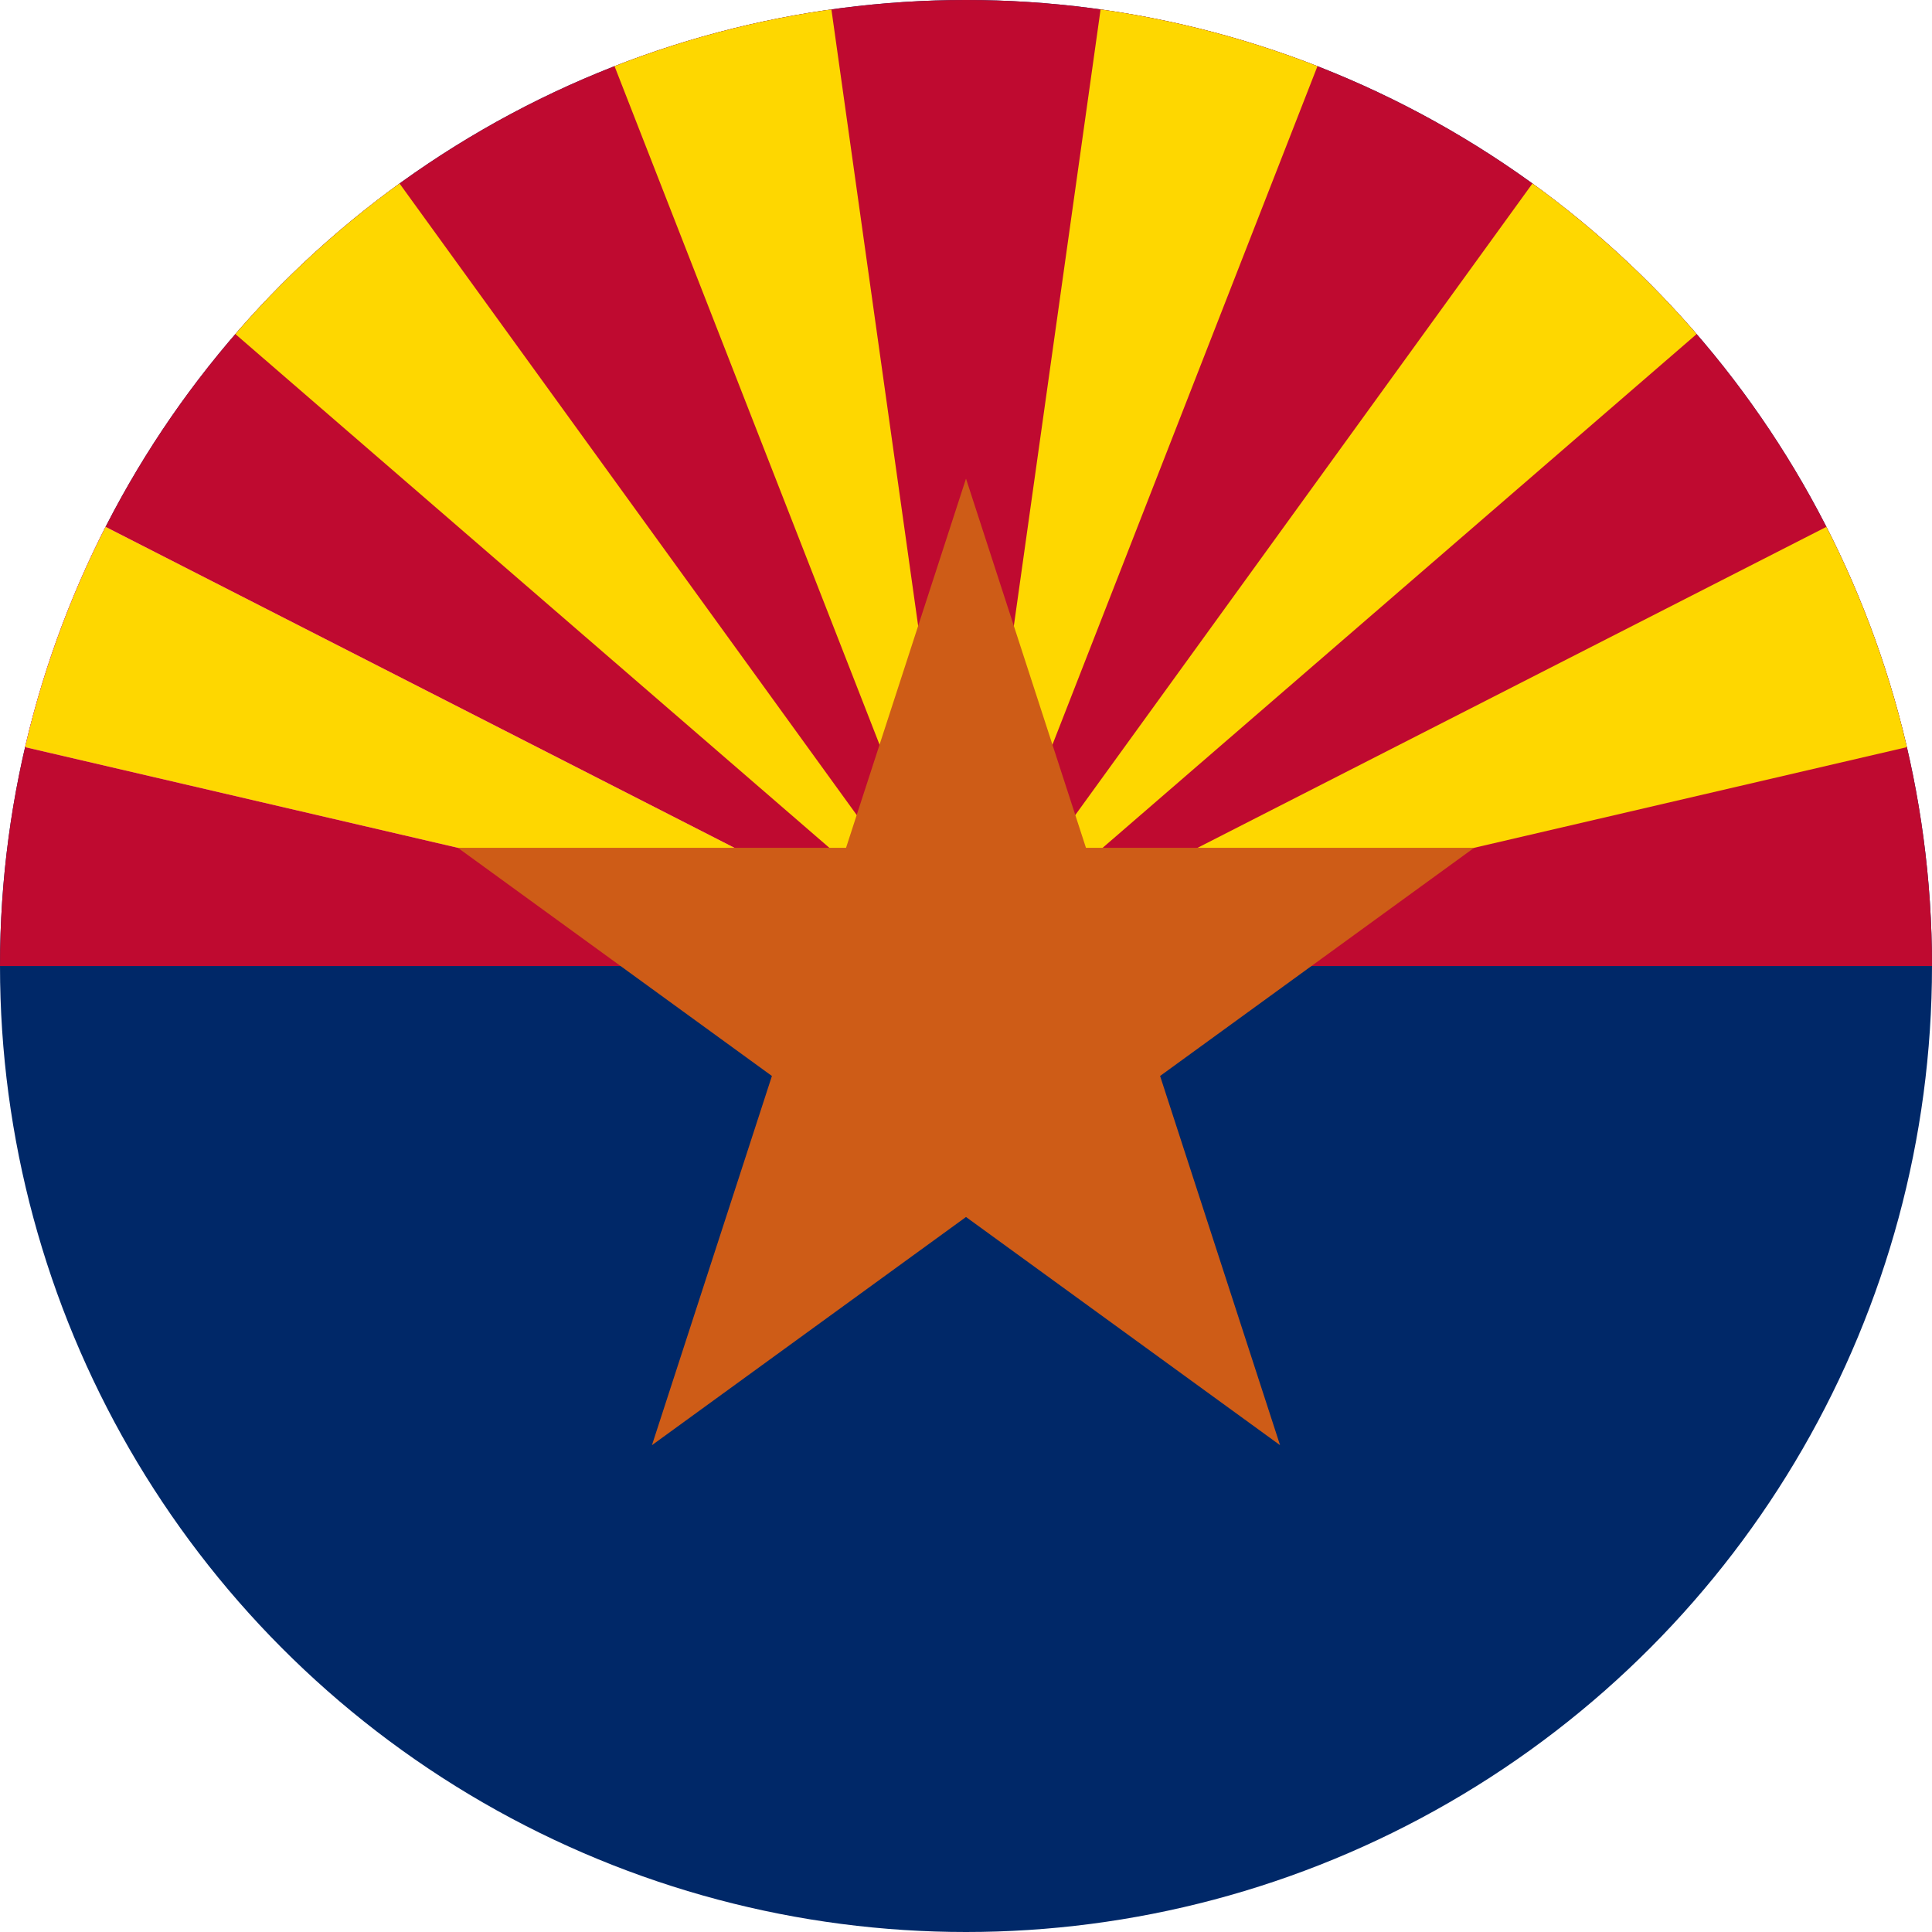<?xml version="1.0" encoding="UTF-8" standalone="no"?><!-- Generator: Gravit.io --><svg xmlns="http://www.w3.org/2000/svg" xmlns:xlink="http://www.w3.org/1999/xlink" style="isolation:isolate" viewBox="0 0 512 512" width="512pt" height="512pt"><defs><clipPath id="_clipPath_soBcAB4ThC3PHgGouXd8mISh3Zqkhw2D"><rect width="512" height="512"/></clipPath></defs><g clip-path="url(#_clipPath_soBcAB4ThC3PHgGouXd8mISh3Zqkhw2D)"><clipPath id="_clipPath_0JhI7mTZU4FSIHk1R77GF1PER6ntPWUm"><circle vector-effect="non-scaling-stroke" cx="256" cy="256" r="256" fill="rgb(255,255,255)"/></clipPath><g clip-path="url(#_clipPath_0JhI7mTZU4FSIHk1R77GF1PER6ntPWUm)"><g><path d=" M -128 0 L 640 0 L 640 512 L -128 512 L -128 0 Z " fill="rgb(0,40,104)"/><path d=" M -128 0 L 640 0 L 640 256 L -128 256 L -128 0 Z " fill="rgb(191,10,48)"/><path d=" M -128 166.682 L 256 256 L -128 60.006 L -128 166.682 Z " fill="rgb(255,0,255)"/><path d=" M -128 166.682 L 256 256 L -128 60.006 L -128 166.682 Z " fill="rgb(254,215,0)"/><path d=" M -39.987 0 L 256 256 L 70.682 0 L -39.987 0 Z " fill="rgb(254,215,0)"/><path d=" M 156.006 0 L 256 256 L 219.981 0 L 156.006 0 Z " fill="rgb(254,215,0)"/><path d=" M 640 166.682 L 256 256 L 640 60.006 L 640 166.682 Z " fill="rgb(254,215,0)"/><path d=" M 551.987 0 L 256 256 L 441.318 0 L 551.987 0 Z " fill="rgb(254,215,0)"/><path d=" M 355.994 0 L 256 256 L 292.019 0 L 355.994 0 Z " fill="rgb(254,215,0)"/><path d=" M 256 126.838 L 339.227 382.984 L 121.337 224.677 L 390.664 224.677 L 172.774 382.984 L 256 126.838 Z " fill="rgb(206,92,23)"/></g></g></g></svg>